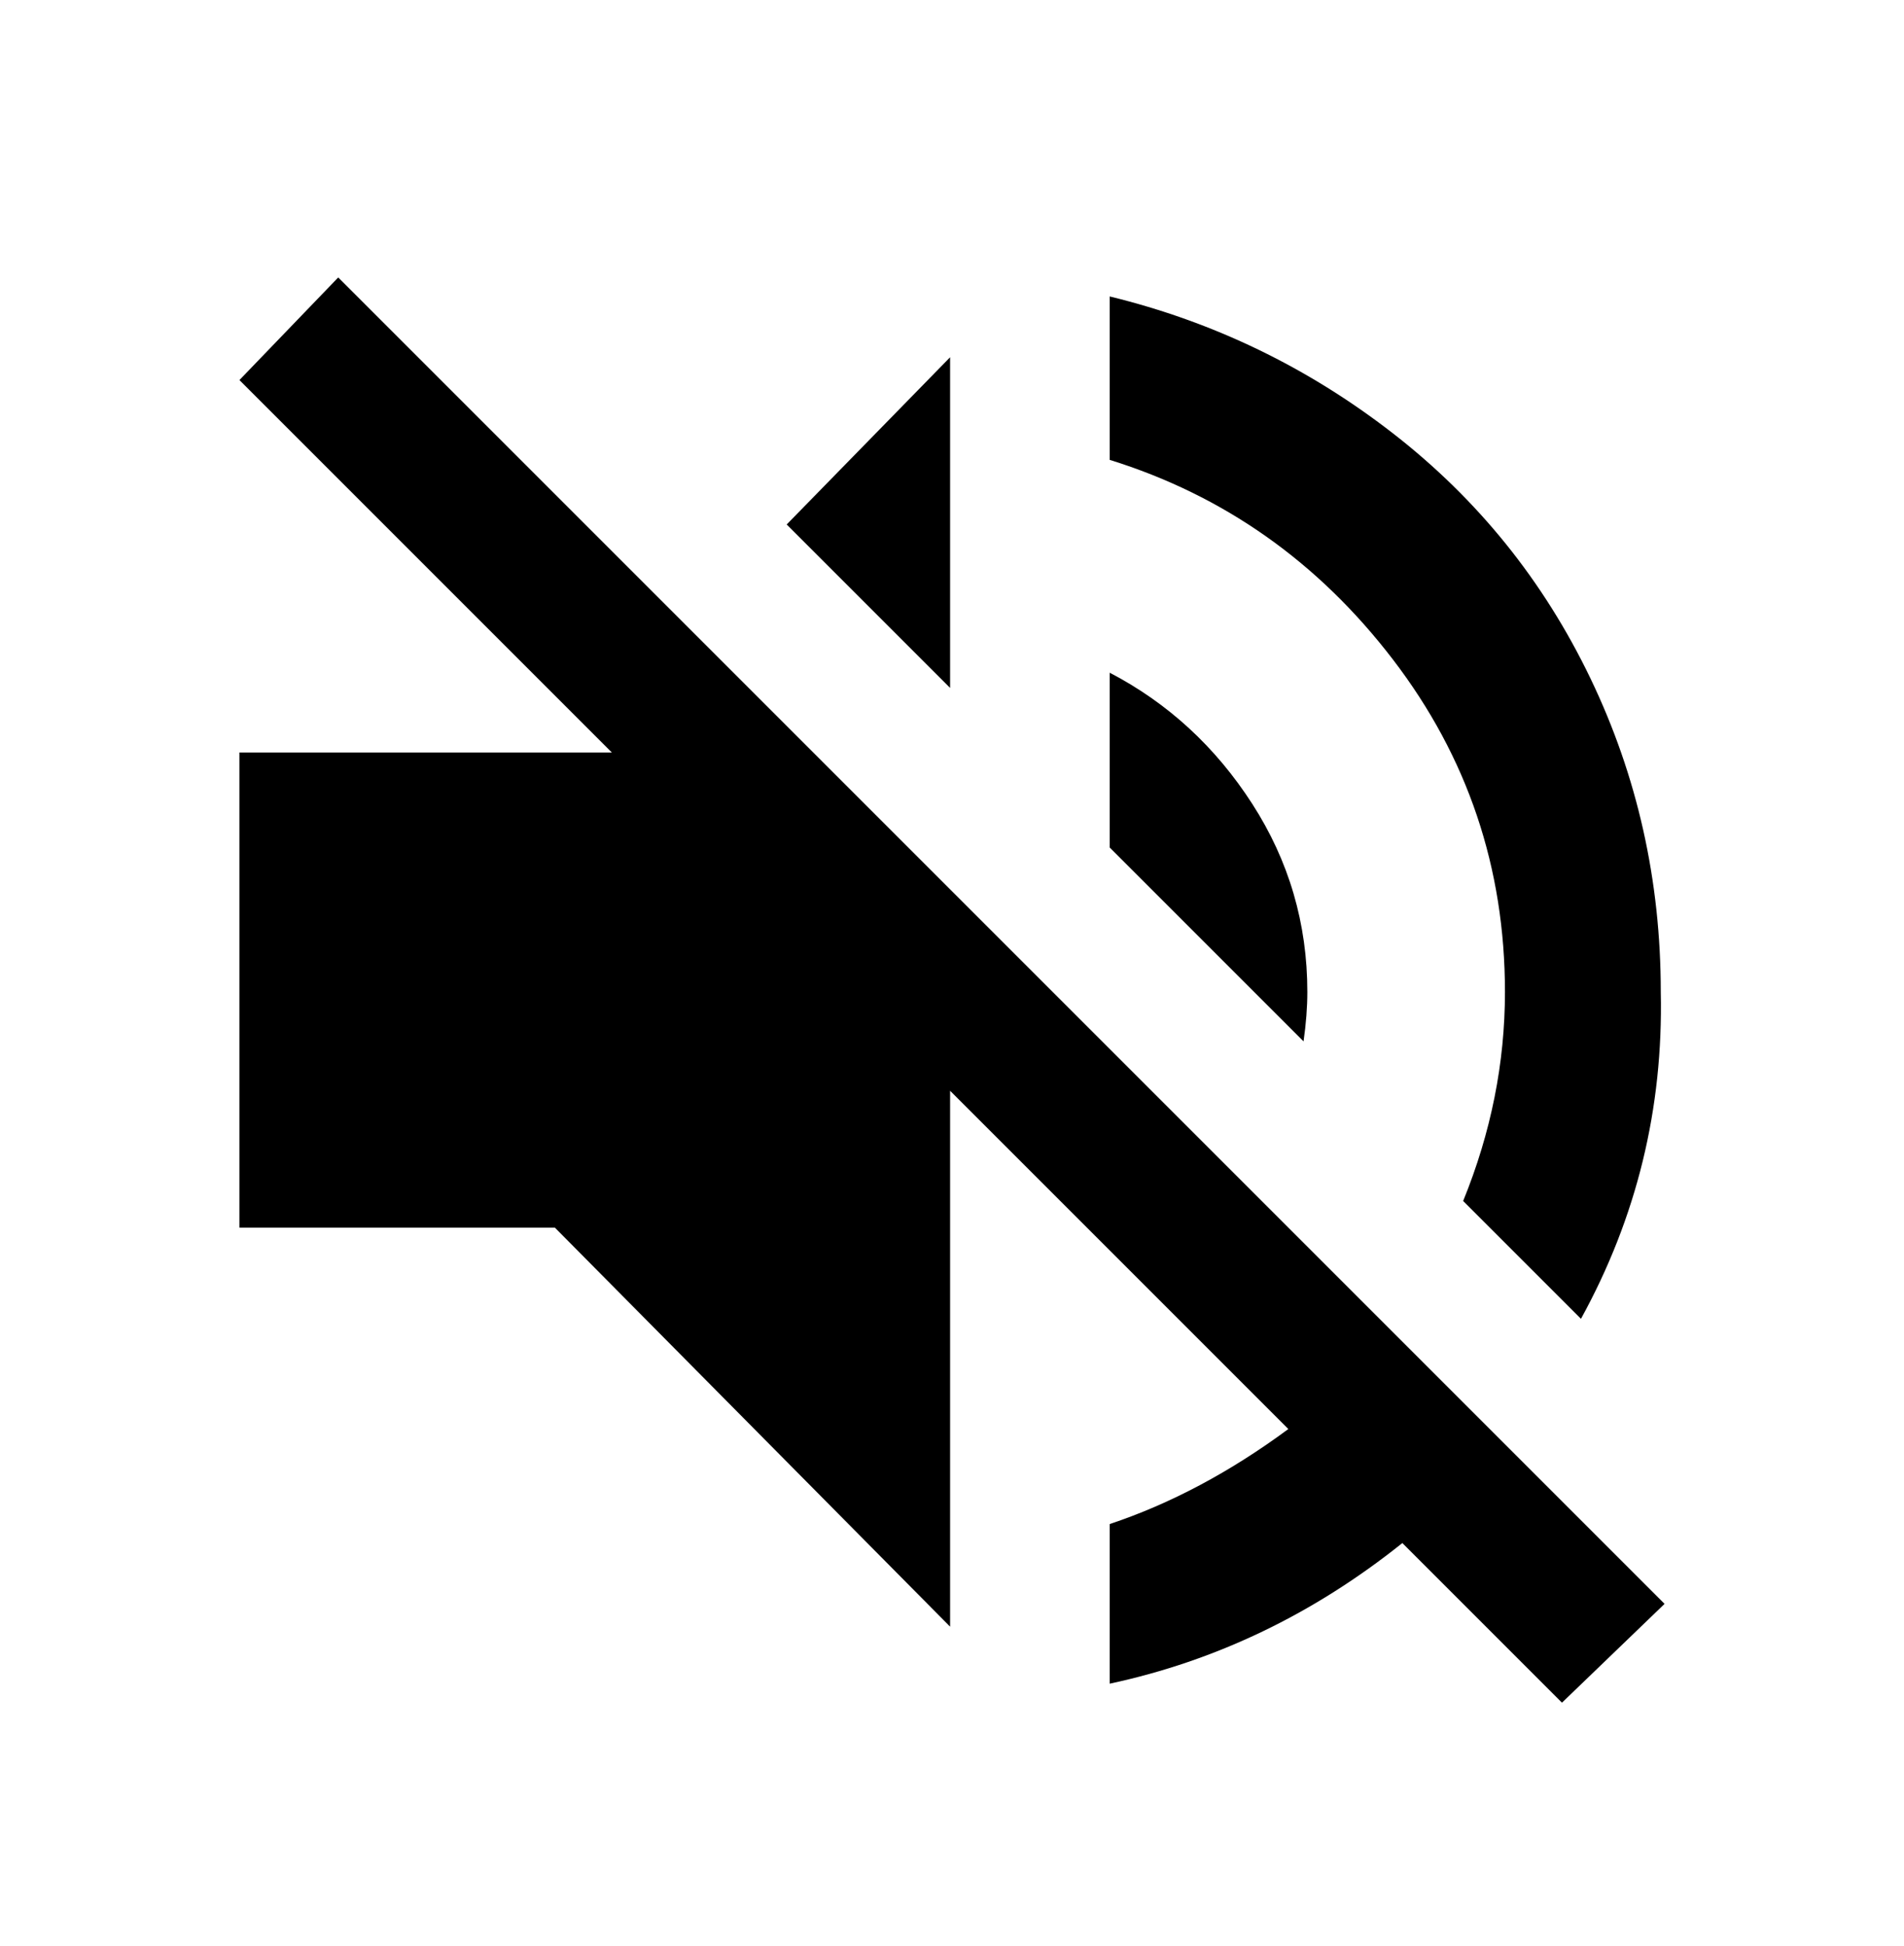 <svg xmlns="http://www.w3.org/2000/svg" viewBox="0 0 501 512"><path d="M344 261q0-27-14.5-49.5T292 177v46l51 51q1-7 1-13zm52 0q0 28-11 55l31 31q22-40 21-86 0-44-18.5-82.5t-52-64.5T292 78v43q45 14 74.5 52.5T396 261zM89 73l-26 27 98 98H63v125h83l104 105V287l89 89q-23 17-47 25v42q42-9 77-37l42 42 27-26zm161 21l-43 44 43 43V94z"/></svg>